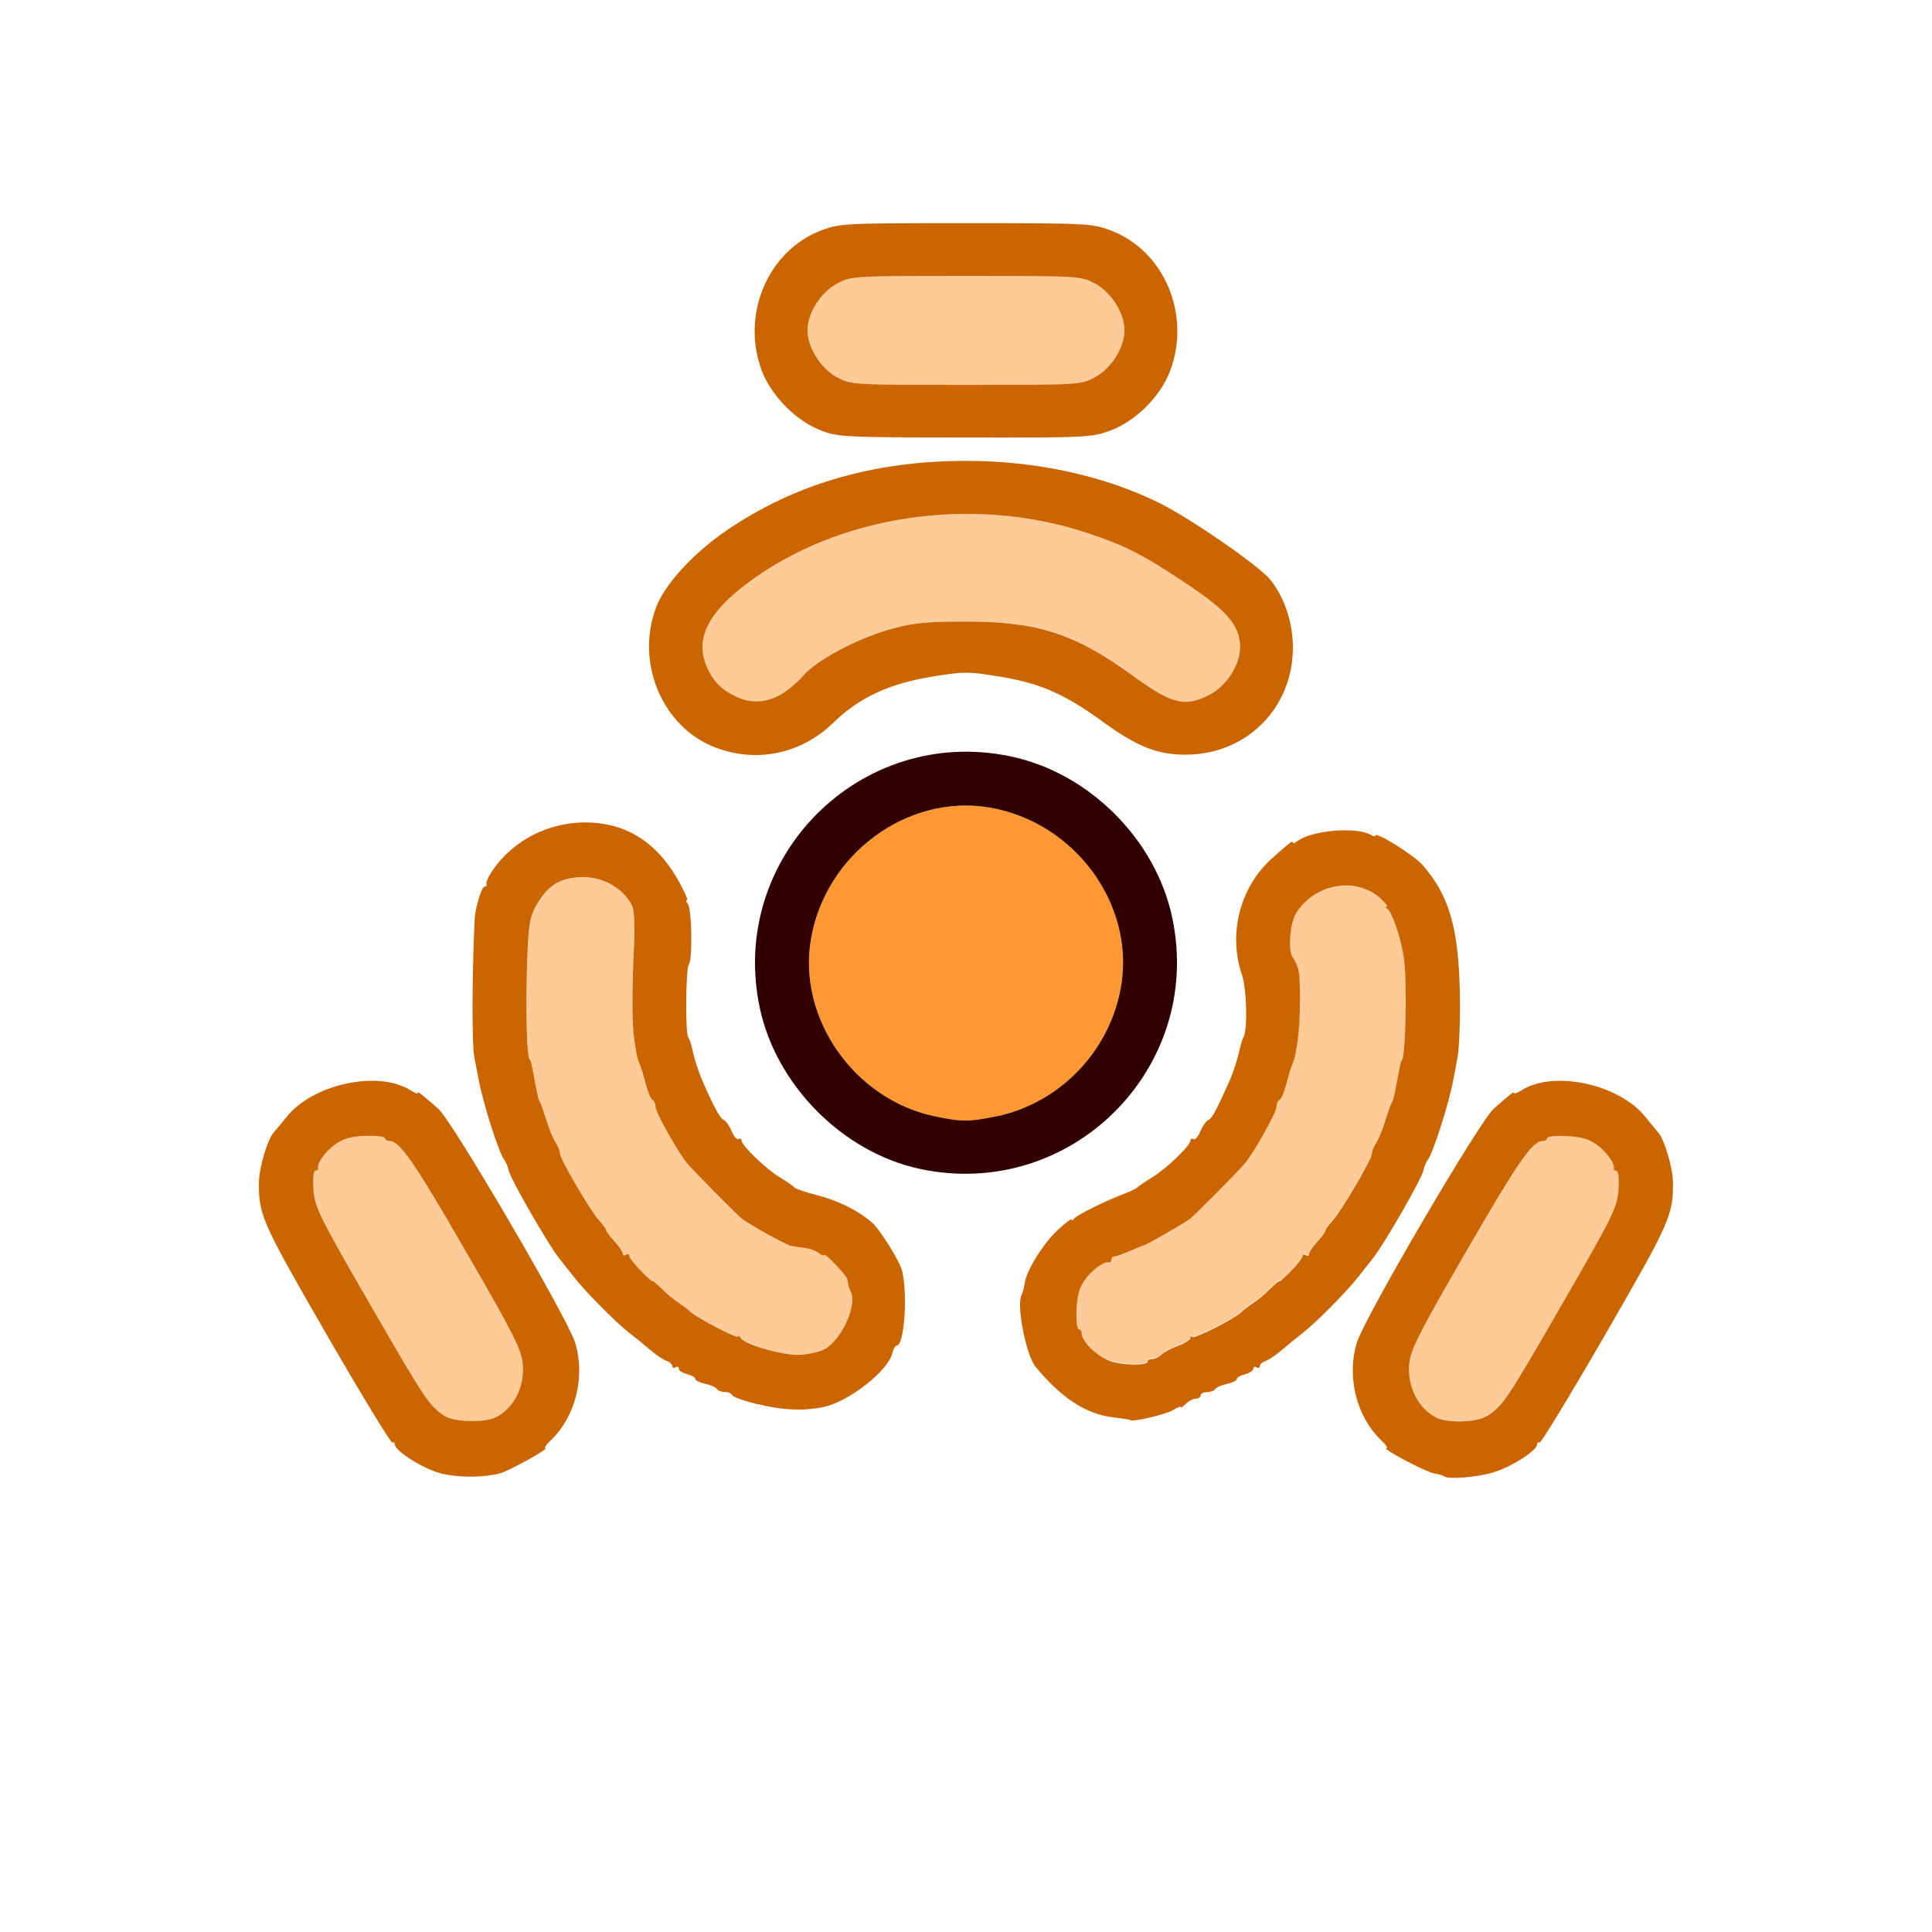 <?xml version="1.0" encoding="UTF-8" standalone="no"?>
<!-- Created with Inkscape (http://www.inkscape.org/) -->

<svg
   version="1.1"
   id="svg2"
   width="1600"
   height="1600"
   viewBox="0 0 1600 1600"
   sodipodi:docname="force_field.svg"
   inkscape:version="1.2.2 (732a01da63, 2022-12-09)"
   xmlns:inkscape="http://www.inkscape.org/namespaces/inkscape"
   xmlns:sodipodi="http://sodipodi.sourceforge.net/DTD/sodipodi-0.dtd"
   xmlns="http://www.w3.org/2000/svg"
   xmlns:svg="http://www.w3.org/2000/svg"
   xmlns:rdf="http://www.w3.org/1999/02/22-rdf-syntax-ns#"
   xmlns:cc="http://creativecommons.org/ns#"
   xmlns:dc="http://purl.org/dc/elements/1.1/">
  <defs
     id="defs6" />
  <sodipodi:namedview
     pagecolor="#808080"
     bordercolor="#666666"
     borderopacity="1"
     objecttolerance="10"
     gridtolerance="10"
     guidetolerance="10"
     inkscape:pageopacity="0"
     inkscape:pageshadow="2"
     inkscape:window-width="1993"
     inkscape:window-height="1009"
     id="namedview4"
     showgrid="false"
     inkscape:zoom="0.5"
     inkscape:cx="191"
     inkscape:cy="208"
     inkscape:window-x="-8"
     inkscape:window-y="-8"
     inkscape:window-maximized="1"
     inkscape:current-layer="FORCE_FIELD"
     inkscape:showpageshadow="0"
     inkscape:pagecheckerboard="true"
     inkscape:deskcolor="#d1d1d1" />
  <g
     id="FORCE_FIELD"
     transform="matrix(87.5,0,0,87.5,100,100)"
     style="stroke-width:0.011">
    <path
       style="fill:none;stroke-width:0"
       d="M 0,8 V 0 h 8 8 v 8 8 H 8 0 Z m 3.586,4.802 c 0.08,-0.019 0.476,-0.238 0.433,-0.239 -0.015,-2.5e-4 0.006,-0.032 0.047,-0.071 C 4.304,12.268 4.4,11.889 4.3,11.562 4.229,11.33 3.139,9.468 3.006,9.352 2.832,9.198 2.812,9.184 2.812,9.203 c 0,0.01 -0.032,-0.002 -0.07,-0.027 C 2.439,8.984 1.82,9.116 1.572,9.426 1.524,9.486 1.468,9.553 1.448,9.575 c -0.058,0.064 -0.138,0.331 -0.14,0.469 -0.005,0.309 0.028,0.383 0.64,1.443 0.33,0.571 0.61,1.032 0.623,1.024 0.013,-0.008 0.023,-2.81e-4 0.023,0.017 0,0.054 0.215,0.198 0.384,0.258 0.156,0.055 0.421,0.062 0.608,0.016 z m 9.399,-0.006 c 0.171,-0.05 0.422,-0.208 0.422,-0.266 0,-0.018 0.011,-0.026 0.023,-0.018 0.013,0.008 0.293,-0.453 0.623,-1.024 C 14.664,10.427 14.697,10.353 14.692,10.044 14.69,9.906 14.61,9.639 14.552,9.575 14.532,9.553 14.476,9.486 14.428,9.426 14.18,9.116 13.561,8.984 13.258,9.176 c -0.039,0.024 -0.07,0.037 -0.07,0.027 0,-0.019 -0.019,-0.004 -0.194,0.149 -0.133,0.117 -1.222,1.979 -1.294,2.211 -0.1,0.326 -0.004,0.706 0.234,0.93 0.041,0.039 0.062,0.071 0.047,0.071 -0.054,9.22e-4 0.365,0.223 0.449,0.238 0.046,0.008 0.091,0.022 0.098,0.029 0.031,0.031 0.302,0.011 0.457,-0.035 z M 9.961,12.2 c 0.039,-0.025 0.07,-0.037 0.07,-0.027 0,0.01 0.022,-0.004 0.049,-0.031 0.027,-0.027 0.069,-0.049 0.094,-0.049 0.025,0 0.045,-0.014 0.045,-0.031 0,-0.017 0.027,-0.031 0.061,-0.031 0.033,0 0.069,-0.013 0.078,-0.029 0.01,-0.016 0.06,-0.038 0.111,-0.049 0.051,-0.011 0.093,-0.032 0.093,-0.046 0,-0.014 0.035,-0.034 0.078,-0.045 0.043,-0.011 0.078,-0.034 0.078,-0.052 0,-0.018 0.014,-0.024 0.031,-0.013 0.017,0.011 0.031,0.005 0.031,-0.012 0,-0.017 0.025,-0.039 0.055,-0.049 0.03,-0.01 0.099,-0.057 0.154,-0.104 0.055,-0.047 0.145,-0.121 0.201,-0.164 0.117,-0.09 0.417,-0.393 0.517,-0.522 0.037,-0.048 0.101,-0.13 0.143,-0.181 0.106,-0.133 0.463,-0.755 0.478,-0.832 0.007,-0.036 0.026,-0.081 0.042,-0.101 0.048,-0.058 0.2,-0.534 0.241,-0.755 0.006,-0.034 0.025,-0.133 0.041,-0.219 C 12.67,8.773 12.679,8.499 12.675,8.25 12.664,7.638 12.572,7.326 12.321,7.042 12.238,6.948 11.875,6.722 11.875,6.764 c 0,0.011 -0.018,0.009 -0.039,-0.004 -0.133,-0.083 -0.569,-0.046 -0.703,0.06 -0.021,0.017 -0.039,0.022 -0.039,0.01 0,-0.022 -0.019,-0.008 -0.192,0.146 -0.306,0.273 -0.422,0.714 -0.29,1.104 0.046,0.136 0.056,0.515 0.016,0.591 -0.009,0.017 -0.021,0.049 -0.025,0.07 -0.033,0.147 -0.069,0.259 -0.121,0.375 -0.115,0.254 -0.156,0.329 -0.189,0.342 -0.02,0.008 -0.053,0.055 -0.074,0.106 -0.021,0.05 -0.05,0.083 -0.065,0.074 -0.015,-0.009 -0.028,-0.004 -0.028,0.012 0,0.048 -0.228,0.268 -0.361,0.349 -0.068,0.041 -0.13,0.084 -0.139,0.094 -0.009,0.01 -0.065,0.038 -0.125,0.061 -0.184,0.07 -0.452,0.203 -0.476,0.236 -0.013,0.017 -0.023,0.021 -0.023,0.009 -2.5e-4,-0.012 -0.058,0.03 -0.127,0.094 -0.139,0.128 -0.3,0.385 -0.317,0.507 -0.006,0.043 -0.019,0.092 -0.029,0.109 -0.053,0.091 0.04,0.572 0.132,0.684 0.242,0.293 0.475,0.446 0.725,0.476 0.089,0.011 0.167,0.023 0.171,0.027 0.023,0.02 0.343,-0.056 0.405,-0.096 z M 6.656,12.174 c 0.235,-0.052 0.603,-0.339 0.644,-0.504 0.01,-0.042 0.03,-0.076 0.043,-0.076 0.072,0 0.107,-0.475 0.052,-0.706 C 7.375,10.797 7.187,10.496 7.11,10.429 6.982,10.317 6.792,10.222 6.594,10.171 6.482,10.143 6.384,10.109 6.375,10.097 6.366,10.085 6.304,10.041 6.236,10 6.103,9.919 5.875,9.698 5.875,9.651 5.875,9.635 5.863,9.629 5.847,9.638 5.832,9.648 5.803,9.614 5.782,9.564 5.761,9.514 5.728,9.467 5.708,9.459 5.675,9.445 5.62,9.347 5.515,9.109 5.466,9 5.429,8.884 5.398,8.742 5.393,8.721 5.38,8.689 5.37,8.672 5.342,8.626 5.349,8.021 5.377,7.984 5.413,7.938 5.405,7.46 5.368,7.414 5.35,7.393 5.346,7.375 5.359,7.375 5.371,7.375 5.335,7.294 5.28,7.195 5.122,6.914 4.913,6.739 4.659,6.674 4.296,6.581 3.901,6.689 3.637,6.953 3.535,7.055 3.451,7.187 3.462,7.227 3.466,7.239 3.456,7.25 3.441,7.25 c -0.026,0 -0.088,0.21 -0.093,0.312 -0.025,0.567 -0.026,1.175 -0.002,1.297 0.017,0.086 0.035,0.184 0.042,0.219 0.041,0.221 0.193,0.697 0.241,0.755 0.016,0.02 0.035,0.065 0.042,0.101 0.015,0.078 0.372,0.7 0.478,0.832 0.041,0.052 0.105,0.133 0.143,0.181 0.1,0.129 0.4,0.432 0.517,0.522 0.056,0.043 0.146,0.117 0.201,0.164 0.055,0.047 0.124,0.094 0.154,0.104 0.03,0.01 0.055,0.032 0.055,0.049 0,0.017 0.014,0.022 0.031,0.012 0.017,-0.011 0.031,-0.005 0.031,0.013 0,0.018 0.035,0.041 0.078,0.052 0.043,0.011 0.078,0.031 0.078,0.045 0,0.014 0.042,0.035 0.093,0.046 0.051,0.011 0.101,0.033 0.111,0.049 0.01,0.016 0.044,0.029 0.076,0.029 0.032,0 0.063,0.013 0.068,0.029 0.016,0.045 0.448,0.144 0.613,0.14 0.081,-0.002 0.196,-0.014 0.256,-0.027 z M 8.422,9.922 C 9.165,9.766 9.798,9.134 9.953,8.391 10.25,6.971 8.998,5.718 7.578,6.016 7.011,6.134 6.478,6.546 6.223,7.064 c -0.295,0.599 -0.295,1.211 0,1.81 0.393,0.797 1.309,1.234 2.199,1.048 z M 6.393,5.934 C 6.513,5.889 6.627,5.812 6.746,5.696 6.987,5.461 7.273,5.327 7.68,5.261 7.98,5.212 8.02,5.212 8.319,5.261 8.702,5.323 8.933,5.425 9.296,5.689 9.62,5.924 9.81,6 10.077,6 10.654,6 11.094,5.56 11.094,4.984 c 0,-0.238 -0.082,-0.481 -0.219,-0.646 C 10.769,4.21 10.14,3.774 9.844,3.625 8.944,3.171 7.663,3.088 6.671,3.42 6.494,3.479 6.26,3.573 6.151,3.627 5.635,3.887 5.183,4.296 5.066,4.608 c -0.196,0.524 0.062,1.131 0.561,1.323 0.231,0.089 0.534,0.09 0.767,0.003 z M 9.365,2.933 C 9.874,2.742 10.132,2.138 9.933,1.604 9.842,1.361 9.608,1.127 9.365,1.036 9.192,0.971 9.137,0.969 8,0.969 c -1.137,0 -1.192,0.003 -1.365,0.067 -0.67,0.25 -0.854,1.155 -0.34,1.669 0.288,0.288 0.307,0.291 1.696,0.293 1.148,0.002 1.201,-9.628e-4 1.374,-0.066 z"
       id="path827"
       inkscape:connector-curvature="0" />
    <path
       style="fill:#fecb98;stroke-width:0"
       d="M 3.062,12.257 C 2.915,12.155 2.882,12.106 2.36,11.203 1.876,10.365 1.836,10.283 1.824,10.117 1.817,10.008 1.824,9.938 1.843,9.938 c 0.017,0 0.029,-0.011 0.025,-0.023 -0.013,-0.046 0.071,-0.161 0.167,-0.229 0.07,-0.05 0.15,-0.072 0.281,-0.077 C 2.417,9.604 2.5,9.614 2.5,9.629 c 0,0.015 0.019,0.028 0.042,0.028 0.098,0 0.229,0.189 0.725,1.047 0.454,0.785 0.526,0.928 0.538,1.066 0.018,0.215 -0.086,0.418 -0.258,0.503 -0.109,0.054 -0.398,0.045 -0.484,-0.015 z m 9.385,0.014 c -0.171,-0.092 -0.27,-0.29 -0.252,-0.502 0.012,-0.139 0.084,-0.281 0.538,-1.066 0.496,-0.858 0.627,-1.047 0.725,-1.047 0.023,0 0.042,-0.012 0.042,-0.028 0,-0.015 0.083,-0.024 0.184,-0.021 0.132,0.005 0.211,0.027 0.281,0.077 0.096,0.068 0.18,0.183 0.167,0.229 -0.004,0.013 0.008,0.023 0.025,0.023 0.019,0 0.027,0.071 0.019,0.18 -0.012,0.166 -0.052,0.248 -0.536,1.086 -0.531,0.919 -0.557,0.957 -0.711,1.056 -0.095,0.061 -0.376,0.068 -0.481,0.012 z M 9.344,11.731 c -0.118,-0.051 -0.25,-0.184 -0.25,-0.252 0,-0.023 -0.012,-0.042 -0.028,-0.042 -0.015,0 -0.024,-0.083 -0.021,-0.184 0.005,-0.132 0.027,-0.211 0.077,-0.281 0.068,-0.096 0.183,-0.18 0.229,-0.167 0.013,0.004 0.023,-0.007 0.023,-0.025 0,-0.017 0.012,-0.031 0.027,-0.031 0.015,0 0.082,-0.024 0.148,-0.053 0.067,-0.029 0.128,-0.054 0.137,-0.055 0.022,-0.003 0.382,-0.211 0.433,-0.25 0.046,-0.035 0.445,-0.438 0.516,-0.521 0.084,-0.098 0.301,-0.484 0.301,-0.535 0,-0.028 0.014,-0.059 0.03,-0.07 0.017,-0.01 0.046,-0.078 0.064,-0.15 0.018,-0.072 0.042,-0.153 0.053,-0.178 0.028,-0.068 0.027,-0.065 0.052,-0.219 0.028,-0.173 0.033,-0.584 0.009,-0.683 -0.01,-0.04 -0.034,-0.092 -0.053,-0.116 -0.048,-0.058 -0.029,-0.326 0.031,-0.42 0.132,-0.211 0.356,-0.299 0.611,-0.243 0.089,0.02 0.307,0.179 0.247,0.18 -0.016,2.5e-4 -0.012,0.011 0.007,0.023 0.046,0.03 0.136,0.298 0.16,0.476 0.03,0.231 0.013,0.953 -0.023,0.953 -0.006,0 -0.015,0.042 -0.045,0.203 -0.027,0.146 -0.032,0.167 -0.052,0.203 -0.009,0.017 -0.036,0.095 -0.06,0.172 -0.023,0.077 -0.061,0.168 -0.084,0.202 -0.023,0.034 -0.041,0.081 -0.041,0.104 0,0.053 -0.292,0.55 -0.376,0.639 -0.034,0.037 -0.062,0.076 -0.062,0.087 0,0.011 -0.035,0.059 -0.078,0.105 -0.043,0.046 -0.078,0.098 -0.078,0.116 0,0.017 -0.014,0.023 -0.031,0.012 -0.017,-0.011 -0.031,-0.007 -0.031,0.009 0,0.016 -0.049,0.079 -0.109,0.141 -0.06,0.062 -0.109,0.106 -0.109,0.097 0,-0.008 -0.04,0.024 -0.088,0.072 -0.048,0.048 -0.12,0.108 -0.16,0.134 -0.04,0.026 -0.091,0.065 -0.113,0.086 -0.068,0.065 -0.443,0.255 -0.463,0.235 -0.01,-0.01 -0.019,-0.005 -0.019,0.011 0,0.017 -0.052,0.049 -0.116,0.072 -0.064,0.023 -0.135,0.061 -0.158,0.084 -0.023,0.023 -0.063,0.042 -0.087,0.042 -0.025,0 -0.045,0.011 -0.045,0.023 -3.12e-5,0.044 -0.265,0.036 -0.375,-0.011 z M 6.078,11.621 C 5.975,11.585 5.88,11.54 5.868,11.52 c -0.013,-0.02 -0.023,-0.026 -0.023,-0.013 -5.531e-4,0.027 -0.39,-0.175 -0.452,-0.234 -0.023,-0.022 -0.074,-0.061 -0.113,-0.086 -0.04,-0.026 -0.112,-0.086 -0.16,-0.134 -0.048,-0.048 -0.088,-0.08 -0.088,-0.072 0,0.008 -0.049,-0.036 -0.109,-0.097 -0.06,-0.062 -0.109,-0.125 -0.109,-0.141 0,-0.016 -0.014,-0.02 -0.031,-0.009 -0.017,0.011 -0.031,0.005 -0.031,-0.012 0,-0.017 -0.035,-0.069 -0.078,-0.116 -0.043,-0.046 -0.078,-0.094 -0.078,-0.105 0,-0.011 -0.028,-0.051 -0.062,-0.087 C 4.448,10.324 4.156,9.827 4.156,9.775 4.156,9.752 4.138,9.705 4.115,9.671 4.093,9.637 4.055,9.546 4.032,9.469 4.008,9.391 3.981,9.314 3.972,9.297 3.952,9.26 3.947,9.24 3.92,9.094 3.89,8.932 3.88,8.891 3.875,8.891 c -0.036,0 -0.047,-0.58 -0.021,-1.087 0.012,-0.231 0.027,-0.296 0.099,-0.409 C 4.057,7.229 4.159,7.169 4.349,7.159 c 0.203,-0.01 0.402,0.098 0.489,0.266 0.021,0.041 0.029,0.184 0.02,0.375 -0.021,0.461 -0.02,0.761 0.005,0.919 0.024,0.153 0.024,0.151 0.052,0.219 0.011,0.026 0.034,0.106 0.053,0.178 0.019,0.072 0.047,0.14 0.064,0.15 0.017,0.01 0.03,0.042 0.03,0.07 0,0.051 0.217,0.437 0.301,0.535 0.071,0.084 0.47,0.486 0.516,0.521 0.077,0.059 0.417,0.247 0.465,0.257 0.026,0.006 0.086,0.015 0.133,0.02 0.047,0.006 0.107,0.028 0.133,0.049 0.026,0.021 0.047,0.029 0.047,0.017 0,-0.032 0.218,0.197 0.223,0.234 0.007,0.058 0.013,0.078 0.029,0.109 0.067,0.125 -0.081,0.455 -0.246,0.549 -0.123,0.07 -0.369,0.068 -0.584,-0.006 z M 5.78,5.428 C 5.687,5.379 5.621,5.312 5.57,5.217 5.421,4.939 5.531,4.678 5.923,4.383 6.791,3.728 8.067,3.54 9.158,3.905 c 0.361,0.121 0.524,0.205 0.948,0.489 0.372,0.25 0.489,0.39 0.489,0.59 0,0.163 -0.126,0.362 -0.28,0.444 C 10.075,5.554 9.956,5.526 9.578,5.252 9.03,4.854 8.677,4.74 8,4.74 c -0.365,0 -0.5,0.013 -0.696,0.067 -0.326,0.089 -0.717,0.296 -0.848,0.449 C 6.332,5.4 6.151,5.5 6.014,5.5 5.96,5.5 5.855,5.468 5.78,5.428 Z m 1,-3 C 6.626,2.346 6.5,2.147 6.5,1.984 6.5,1.821 6.626,1.622 6.78,1.541 6.914,1.47 6.929,1.469 8,1.469 c 1.071,0 1.086,8.45e-4 1.22,0.072 C 9.374,1.622 9.5,1.821 9.5,1.984 9.5,2.147 9.374,2.346 9.22,2.428 9.086,2.499 9.071,2.5 8,2.5 6.929,2.5 6.914,2.499 6.78,2.428 Z"
       id="path825"
       inkscape:connector-curvature="0" />
    <path
       style="fill:#fe9832;stroke-width:0"
       d="M 7.696,9.421 C 6.938,9.257 6.406,8.493 6.532,7.748 6.667,6.943 7.444,6.369 8.221,6.5 9.026,6.636 9.599,7.413 9.468,8.19 9.365,8.801 8.893,9.295 8.29,9.423 8.035,9.477 7.95,9.477 7.696,9.421 Z"
       id="path823"
       inkscape:connector-curvature="0" />
    <path
       style="fill:#cb6500;stroke-width:0"
       d="M 2.978,12.786 C 2.809,12.726 2.594,12.582 2.594,12.528 c 0,-0.017 -0.011,-0.025 -0.023,-0.017 -0.013,0.008 -0.293,-0.453 -0.623,-1.024 C 1.336,10.426 1.303,10.353 1.308,10.044 1.31,9.906 1.39,9.639 1.448,9.575 1.468,9.553 1.524,9.486 1.572,9.426 1.82,9.116 2.439,8.984 2.742,9.176 c 0.039,0.024 0.07,0.037 0.07,0.027 0,-0.019 0.019,-0.004 0.194,0.149 0.133,0.117 1.222,1.979 1.294,2.211 0.1,0.326 0.004,0.706 -0.234,0.93 -0.041,0.039 -0.062,0.071 -0.047,0.071 0.043,7.44e-4 -0.353,0.22 -0.433,0.239 -0.187,0.046 -0.452,0.038 -0.608,-0.016 z m 0.569,-0.513 c 0.172,-0.085 0.276,-0.288 0.258,-0.503 C 3.793,11.631 3.721,11.488 3.267,10.703 2.771,9.845 2.64,9.656 2.542,9.656 2.519,9.656 2.5,9.644 2.5,9.629 c 0,-0.015 -0.083,-0.024 -0.184,-0.021 -0.132,0.005 -0.211,0.027 -0.281,0.077 -0.096,0.068 -0.18,0.183 -0.167,0.229 0.004,0.013 -0.008,0.023 -0.025,0.023 -0.019,0 -0.027,0.071 -0.019,0.18 0.012,0.166 0.052,0.248 0.536,1.086 0.522,0.903 0.554,0.952 0.702,1.054 0.086,0.06 0.375,0.069 0.484,0.015 z m 8.981,0.558 c -0.007,-0.007 -0.052,-0.021 -0.098,-0.029 -0.084,-0.015 -0.502,-0.237 -0.449,-0.238 0.015,-2.5e-4 -0.006,-0.032 -0.047,-0.071 C 11.696,12.268 11.6,11.889 11.7,11.562 11.771,11.33 12.861,9.468 12.994,9.352 13.168,9.198 13.188,9.184 13.188,9.203 c 0,0.01 0.032,-0.002 0.07,-0.027 0.303,-0.192 0.922,-0.059 1.17,0.25 0.048,0.06 0.104,0.127 0.123,0.149 0.058,0.064 0.138,0.331 0.14,0.469 0.005,0.309 -0.028,0.383 -0.64,1.443 -0.33,0.571 -0.61,1.032 -0.623,1.024 -0.013,-0.008 -0.023,3.31e-4 -0.023,0.018 0,0.058 -0.251,0.217 -0.422,0.266 -0.155,0.045 -0.426,0.066 -0.457,0.035 z m 0.4,-0.57 c 0.155,-0.099 0.18,-0.137 0.711,-1.056 0.484,-0.838 0.525,-0.92 0.536,-1.086 0.008,-0.109 2.9e-5,-0.18 -0.019,-0.18 -0.017,0 -0.029,-0.011 -0.025,-0.023 0.013,-0.046 -0.071,-0.161 -0.167,-0.229 -0.07,-0.05 -0.15,-0.072 -0.281,-0.077 C 13.583,9.604 13.5,9.614 13.5,9.629 c 0,0.015 -0.019,0.028 -0.042,0.028 -0.098,0 -0.229,0.189 -0.725,1.047 -0.454,0.785 -0.526,0.928 -0.538,1.066 -0.018,0.212 0.082,0.411 0.252,0.502 0.104,0.056 0.386,0.049 0.481,-0.012 z m -3.373,0.036 c -0.005,-0.004 -0.082,-0.016 -0.171,-0.027 -0.25,-0.03 -0.483,-0.183 -0.725,-0.476 -0.092,-0.112 -0.185,-0.593 -0.132,-0.684 0.01,-0.017 0.023,-0.066 0.029,-0.109 0.017,-0.122 0.178,-0.379 0.317,-0.507 0.07,-0.064 0.127,-0.106 0.127,-0.094 2.5e-4,0.012 0.011,0.008 0.023,-0.009 0.024,-0.033 0.293,-0.166 0.476,-0.236 0.06,-0.023 0.116,-0.05 0.125,-0.061 0.009,-0.01 0.071,-0.053 0.139,-0.094 C 9.897,9.919 10.125,9.698 10.125,9.651 c 0,-0.016 0.012,-0.022 0.028,-0.012 0.015,0.009 0.045,-0.024 0.065,-0.074 0.021,-0.05 0.054,-0.098 0.074,-0.106 0.034,-0.013 0.075,-0.088 0.189,-0.342 0.052,-0.116 0.088,-0.228 0.121,-0.375 0.005,-0.021 0.016,-0.053 0.025,-0.07 0.04,-0.076 0.03,-0.455 -0.016,-0.591 -0.132,-0.39 -0.017,-0.832 0.29,-1.104 0.173,-0.154 0.192,-0.168 0.192,-0.146 0,0.011 0.018,0.007 0.039,-0.01 0.134,-0.106 0.57,-0.143 0.703,-0.06 0.021,0.013 0.039,0.015 0.039,0.004 0,-0.042 0.363,0.184 0.446,0.278 0.251,0.284 0.342,0.596 0.354,1.208 0.005,0.249 -0.005,0.523 -0.021,0.609 -0.016,0.086 -0.035,0.184 -0.041,0.219 -0.041,0.221 -0.193,0.697 -0.241,0.755 -0.016,0.02 -0.035,0.065 -0.042,0.101 -0.015,0.078 -0.372,0.7 -0.478,0.832 -0.041,0.052 -0.105,0.133 -0.143,0.181 -0.1,0.129 -0.4,0.432 -0.517,0.522 -0.056,0.043 -0.146,0.117 -0.201,0.164 -0.055,0.047 -0.124,0.094 -0.154,0.104 -0.03,0.01 -0.055,0.032 -0.055,0.049 0,0.017 -0.014,0.022 -0.031,0.012 -0.017,-0.011 -0.031,-0.005 -0.031,0.013 0,0.018 -0.035,0.041 -0.078,0.052 -0.043,0.011 -0.078,0.031 -0.078,0.045 0,0.014 -0.042,0.035 -0.093,0.046 -0.051,0.011 -0.101,0.033 -0.111,0.049 -0.01,0.016 -0.045,0.029 -0.078,0.029 -0.033,0 -0.061,0.014 -0.061,0.031 0,0.017 -0.02,0.031 -0.045,0.031 -0.025,0 -0.067,0.022 -0.094,0.049 -0.027,0.027 -0.049,0.041 -0.049,0.031 0,-0.01 -0.032,0.002 -0.07,0.027 -0.062,0.04 -0.383,0.116 -0.405,0.096 z m 0.163,-0.554 c 9.4e-6,-0.013 0.02,-0.023 0.045,-0.023 0.025,0 0.064,-0.019 0.087,-0.042 0.023,-0.023 0.095,-0.061 0.158,-0.084 0.064,-0.023 0.116,-0.056 0.116,-0.072 0,-0.017 0.009,-0.022 0.019,-0.011 0.02,0.02 0.396,-0.17 0.463,-0.235 0.023,-0.022 0.074,-0.061 0.113,-0.086 0.04,-0.026 0.112,-0.086 0.16,-0.134 0.048,-0.048 0.088,-0.08 0.088,-0.072 0,0.008 0.049,-0.036 0.109,-0.097 0.06,-0.062 0.109,-0.125 0.109,-0.141 0,-0.016 0.014,-0.02 0.031,-0.009 0.017,0.011 0.031,0.005 0.031,-0.012 0,-0.017 0.035,-0.069 0.078,-0.116 0.043,-0.046 0.078,-0.094 0.078,-0.105 0,-0.011 0.028,-0.051 0.062,-0.087 0.084,-0.09 0.376,-0.587 0.376,-0.639 0,-0.023 0.018,-0.07 0.041,-0.104 0.023,-0.034 0.06,-0.125 0.084,-0.202 0.023,-0.077 0.05,-0.155 0.06,-0.172 0.02,-0.037 0.025,-0.057 0.052,-0.203 0.03,-0.161 0.039,-0.203 0.045,-0.203 0.036,0 0.054,-0.722 0.023,-0.953 C 12.125,7.76 12.035,7.492 11.989,7.461 c -0.019,-0.013 -0.023,-0.023 -0.007,-0.023 0.016,-2.5e-4 -0.013,-0.036 -0.062,-0.08 -0.236,-0.207 -0.62,-0.138 -0.796,0.142 -0.059,0.095 -0.079,0.362 -0.031,0.42 0.019,0.023 0.043,0.075 0.053,0.116 0.024,0.099 0.019,0.509 -0.009,0.683 -0.024,0.153 -0.024,0.151 -0.052,0.219 -0.011,0.026 -0.034,0.106 -0.053,0.178 -0.018,0.072 -0.047,0.14 -0.064,0.15 -0.017,0.01 -0.03,0.042 -0.03,0.07 0,0.051 -0.217,0.437 -0.301,0.535 -0.071,0.084 -0.47,0.486 -0.516,0.521 -0.051,0.039 -0.411,0.247 -0.433,0.25 -0.009,0.001 -0.07,0.026 -0.137,0.055 C 9.484,10.726 9.418,10.75 9.402,10.75 9.387,10.75 9.375,10.764 9.375,10.781 c 0,0.017 -0.011,0.028 -0.023,0.025 -0.046,-0.013 -0.161,0.071 -0.229,0.167 -0.05,0.07 -0.072,0.15 -0.077,0.281 -0.004,0.101 0.005,0.184 0.021,0.184 0.015,0 0.028,0.019 0.028,0.042 0,0.068 0.132,0.201 0.25,0.252 0.11,0.047 0.375,0.055 0.375,0.011 z m -3.694,0.404 c -0.125,-0.031 -0.233,-0.07 -0.238,-0.086 -0.006,-0.016 -0.037,-0.029 -0.068,-0.029 -0.032,0 -0.066,-0.013 -0.076,-0.029 -0.01,-0.016 -0.06,-0.038 -0.111,-0.049 -0.051,-0.011 -0.093,-0.032 -0.093,-0.046 0,-0.014 -0.035,-0.034 -0.078,-0.045 -0.043,-0.011 -0.078,-0.034 -0.078,-0.052 0,-0.018 -0.014,-0.024 -0.031,-0.013 -0.017,0.011 -0.031,0.005 -0.031,-0.012 0,-0.017 -0.025,-0.039 -0.055,-0.049 -0.03,-0.01 -0.099,-0.057 -0.154,-0.104 C 4.955,11.585 4.865,11.512 4.809,11.469 4.692,11.379 4.391,11.076 4.292,10.947 4.254,10.899 4.19,10.817 4.149,10.766 4.043,10.633 3.686,10.011 3.671,9.933 3.664,9.898 3.645,9.852 3.629,9.833 3.581,9.775 3.429,9.299 3.388,9.078 3.382,9.044 3.363,8.945 3.346,8.859 3.323,8.738 3.324,8.13 3.349,7.562 3.353,7.46 3.415,7.25 3.441,7.25 3.456,7.25 3.466,7.239 3.462,7.227 3.451,7.187 3.535,7.055 3.637,6.953 3.901,6.689 4.296,6.581 4.659,6.674 4.913,6.739 5.122,6.914 5.28,7.195 5.335,7.294 5.371,7.375 5.359,7.375 c -0.012,0 -0.008,0.018 0.009,0.039 0.037,0.046 0.045,0.524 0.009,0.57 -0.029,0.037 -0.035,0.642 -0.007,0.688 0.01,0.017 0.023,0.049 0.028,0.07 0.032,0.142 0.068,0.258 0.117,0.367 0.105,0.238 0.16,0.336 0.193,0.349 0.02,0.008 0.053,0.055 0.074,0.106 0.021,0.05 0.05,0.083 0.065,0.074 0.015,-0.009 0.028,-0.004 0.028,0.012 0,0.048 0.228,0.268 0.361,0.349 0.068,0.041 0.131,0.085 0.139,0.097 0.009,0.012 0.107,0.046 0.219,0.074 0.198,0.051 0.388,0.146 0.516,0.258 0.077,0.067 0.264,0.368 0.286,0.459 0.054,0.231 0.019,0.706 -0.052,0.706 -0.013,0 -0.033,0.034 -0.043,0.076 -0.041,0.165 -0.409,0.452 -0.644,0.504 -0.187,0.041 -0.395,0.032 -0.631,-0.027 z m 0.638,-0.52 c 0.165,-0.094 0.313,-0.424 0.246,-0.549 -0.017,-0.031 -0.022,-0.051 -0.029,-0.109 -0.005,-0.037 -0.223,-0.266 -0.223,-0.234 0,0.012 -0.021,0.005 -0.047,-0.017 -0.026,-0.021 -0.086,-0.044 -0.133,-0.049 -0.047,-0.006 -0.107,-0.015 -0.133,-0.02 C 6.296,10.639 5.956,10.451 5.879,10.392 5.833,10.357 5.435,9.954 5.363,9.871 5.28,9.773 5.062,9.387 5.062,9.336 5.062,9.308 5.049,9.276 5.032,9.266 5.015,9.256 4.987,9.188 4.968,9.116 4.95,9.044 4.926,8.963 4.915,8.938 4.887,8.87 4.888,8.872 4.863,8.719 4.838,8.561 4.837,8.261 4.858,7.8 c 0.009,-0.191 0.001,-0.334 -0.02,-0.375 C 4.751,7.257 4.552,7.149 4.349,7.159 4.159,7.169 4.057,7.229 3.952,7.394 3.881,7.508 3.865,7.573 3.853,7.804 3.828,8.311 3.839,8.891 3.875,8.891 c 0.006,0 0.015,0.042 0.045,0.203 0.027,0.146 0.032,0.167 0.052,0.203 0.009,0.017 0.036,0.095 0.06,0.172 0.023,0.077 0.061,0.168 0.084,0.202 0.023,0.034 0.041,0.081 0.041,0.104 0,0.053 0.292,0.55 0.376,0.639 0.034,0.037 0.062,0.076 0.062,0.087 0,0.011 0.035,0.059 0.078,0.105 0.043,0.046 0.078,0.098 0.078,0.116 0,0.017 0.014,0.023 0.031,0.012 0.017,-0.011 0.031,-0.007 0.031,0.009 0,0.016 0.049,0.079 0.109,0.141 0.06,0.062 0.109,0.106 0.109,0.097 0,-0.008 0.04,0.024 0.088,0.072 0.048,0.048 0.12,0.108 0.16,0.134 0.04,0.026 0.091,0.065 0.113,0.086 0.062,0.059 0.451,0.261 0.452,0.234 2.5e-4,-0.013 0.011,-0.007 0.023,0.013 0.041,0.064 0.392,0.165 0.554,0.16 0.086,-0.003 0.194,-0.027 0.241,-0.053 z M 5.626,5.931 C 5.127,5.74 4.87,5.132 5.066,4.608 5.147,4.39 5.412,4.1 5.726,3.883 6.37,3.44 7.125,3.219 8,3.219 c 0.672,0 1.324,0.144 1.844,0.406 0.296,0.149 0.925,0.585 1.031,0.713 0.136,0.165 0.219,0.408 0.219,0.646 C 11.094,5.56 10.654,6 10.077,6 9.81,6 9.62,5.924 9.296,5.689 8.933,5.425 8.702,5.323 8.319,5.261 8.02,5.212 7.98,5.212 7.68,5.261 7.273,5.327 6.987,5.461 6.746,5.696 6.441,5.993 6.019,6.082 5.626,5.931 Z M 6.231,5.439 C 6.297,5.406 6.398,5.323 6.456,5.256 6.587,5.103 6.977,4.896 7.304,4.807 7.5,4.753 7.635,4.74 8,4.74 c 0.677,0 1.03,0.114 1.578,0.512 0.377,0.274 0.497,0.302 0.736,0.176 0.154,-0.082 0.28,-0.281 0.28,-0.444 0,-0.2 -0.116,-0.341 -0.489,-0.59 C 9.681,4.11 9.518,4.026 9.158,3.905 8.067,3.54 6.791,3.728 5.923,4.383 5.531,4.678 5.421,4.939 5.57,5.217 c 0.051,0.095 0.117,0.162 0.21,0.211 0.166,0.088 0.294,0.091 0.451,0.011 z M 6.626,2.931 C 6.392,2.841 6.156,2.602 6.067,2.365 5.868,1.831 6.126,1.227 6.635,1.036 6.808,0.971 6.863,0.969 8,0.969 c 1.137,0 1.192,0.003 1.365,0.067 0.509,0.19 0.767,0.795 0.568,1.329 C 9.842,2.608 9.608,2.842 9.365,2.933 9.192,2.997 9.139,3 7.991,2.998 6.855,2.997 6.788,2.994 6.626,2.931 Z M 9.22,2.428 C 9.374,2.346 9.5,2.147 9.5,1.984 9.5,1.821 9.374,1.622 9.22,1.541 9.086,1.47 9.071,1.469 8,1.469 6.929,1.469 6.914,1.47 6.78,1.541 6.626,1.622 6.5,1.821 6.5,1.984 6.5,2.147 6.626,2.346 6.78,2.428 6.914,2.499 6.929,2.5 8,2.5 c 1.071,0 1.086,-8.45e-4 1.22,-0.072 z"
       id="path821"
       inkscape:connector-curvature="0" />
    <path
       style="fill:#320000;stroke-width:0"
       d="M 7.562,9.92 C 6.832,9.763 6.201,9.126 6.047,8.391 5.75,6.971 7.002,5.718 8.422,6.016 9.165,6.171 9.798,6.804 9.953,7.547 10.251,8.972 8.988,10.226 7.562,9.92 Z M 8.29,9.423 C 8.893,9.295 9.365,8.801 9.468,8.19 9.599,7.413 9.026,6.636 8.221,6.5 7.444,6.369 6.667,6.943 6.532,7.748 6.406,8.493 6.938,9.257 7.696,9.421 c 0.254,0.055 0.339,0.055 0.594,0.001 z"
       id="path819"
       inkscape:connector-curvature="0" />
  </g>
</svg>
